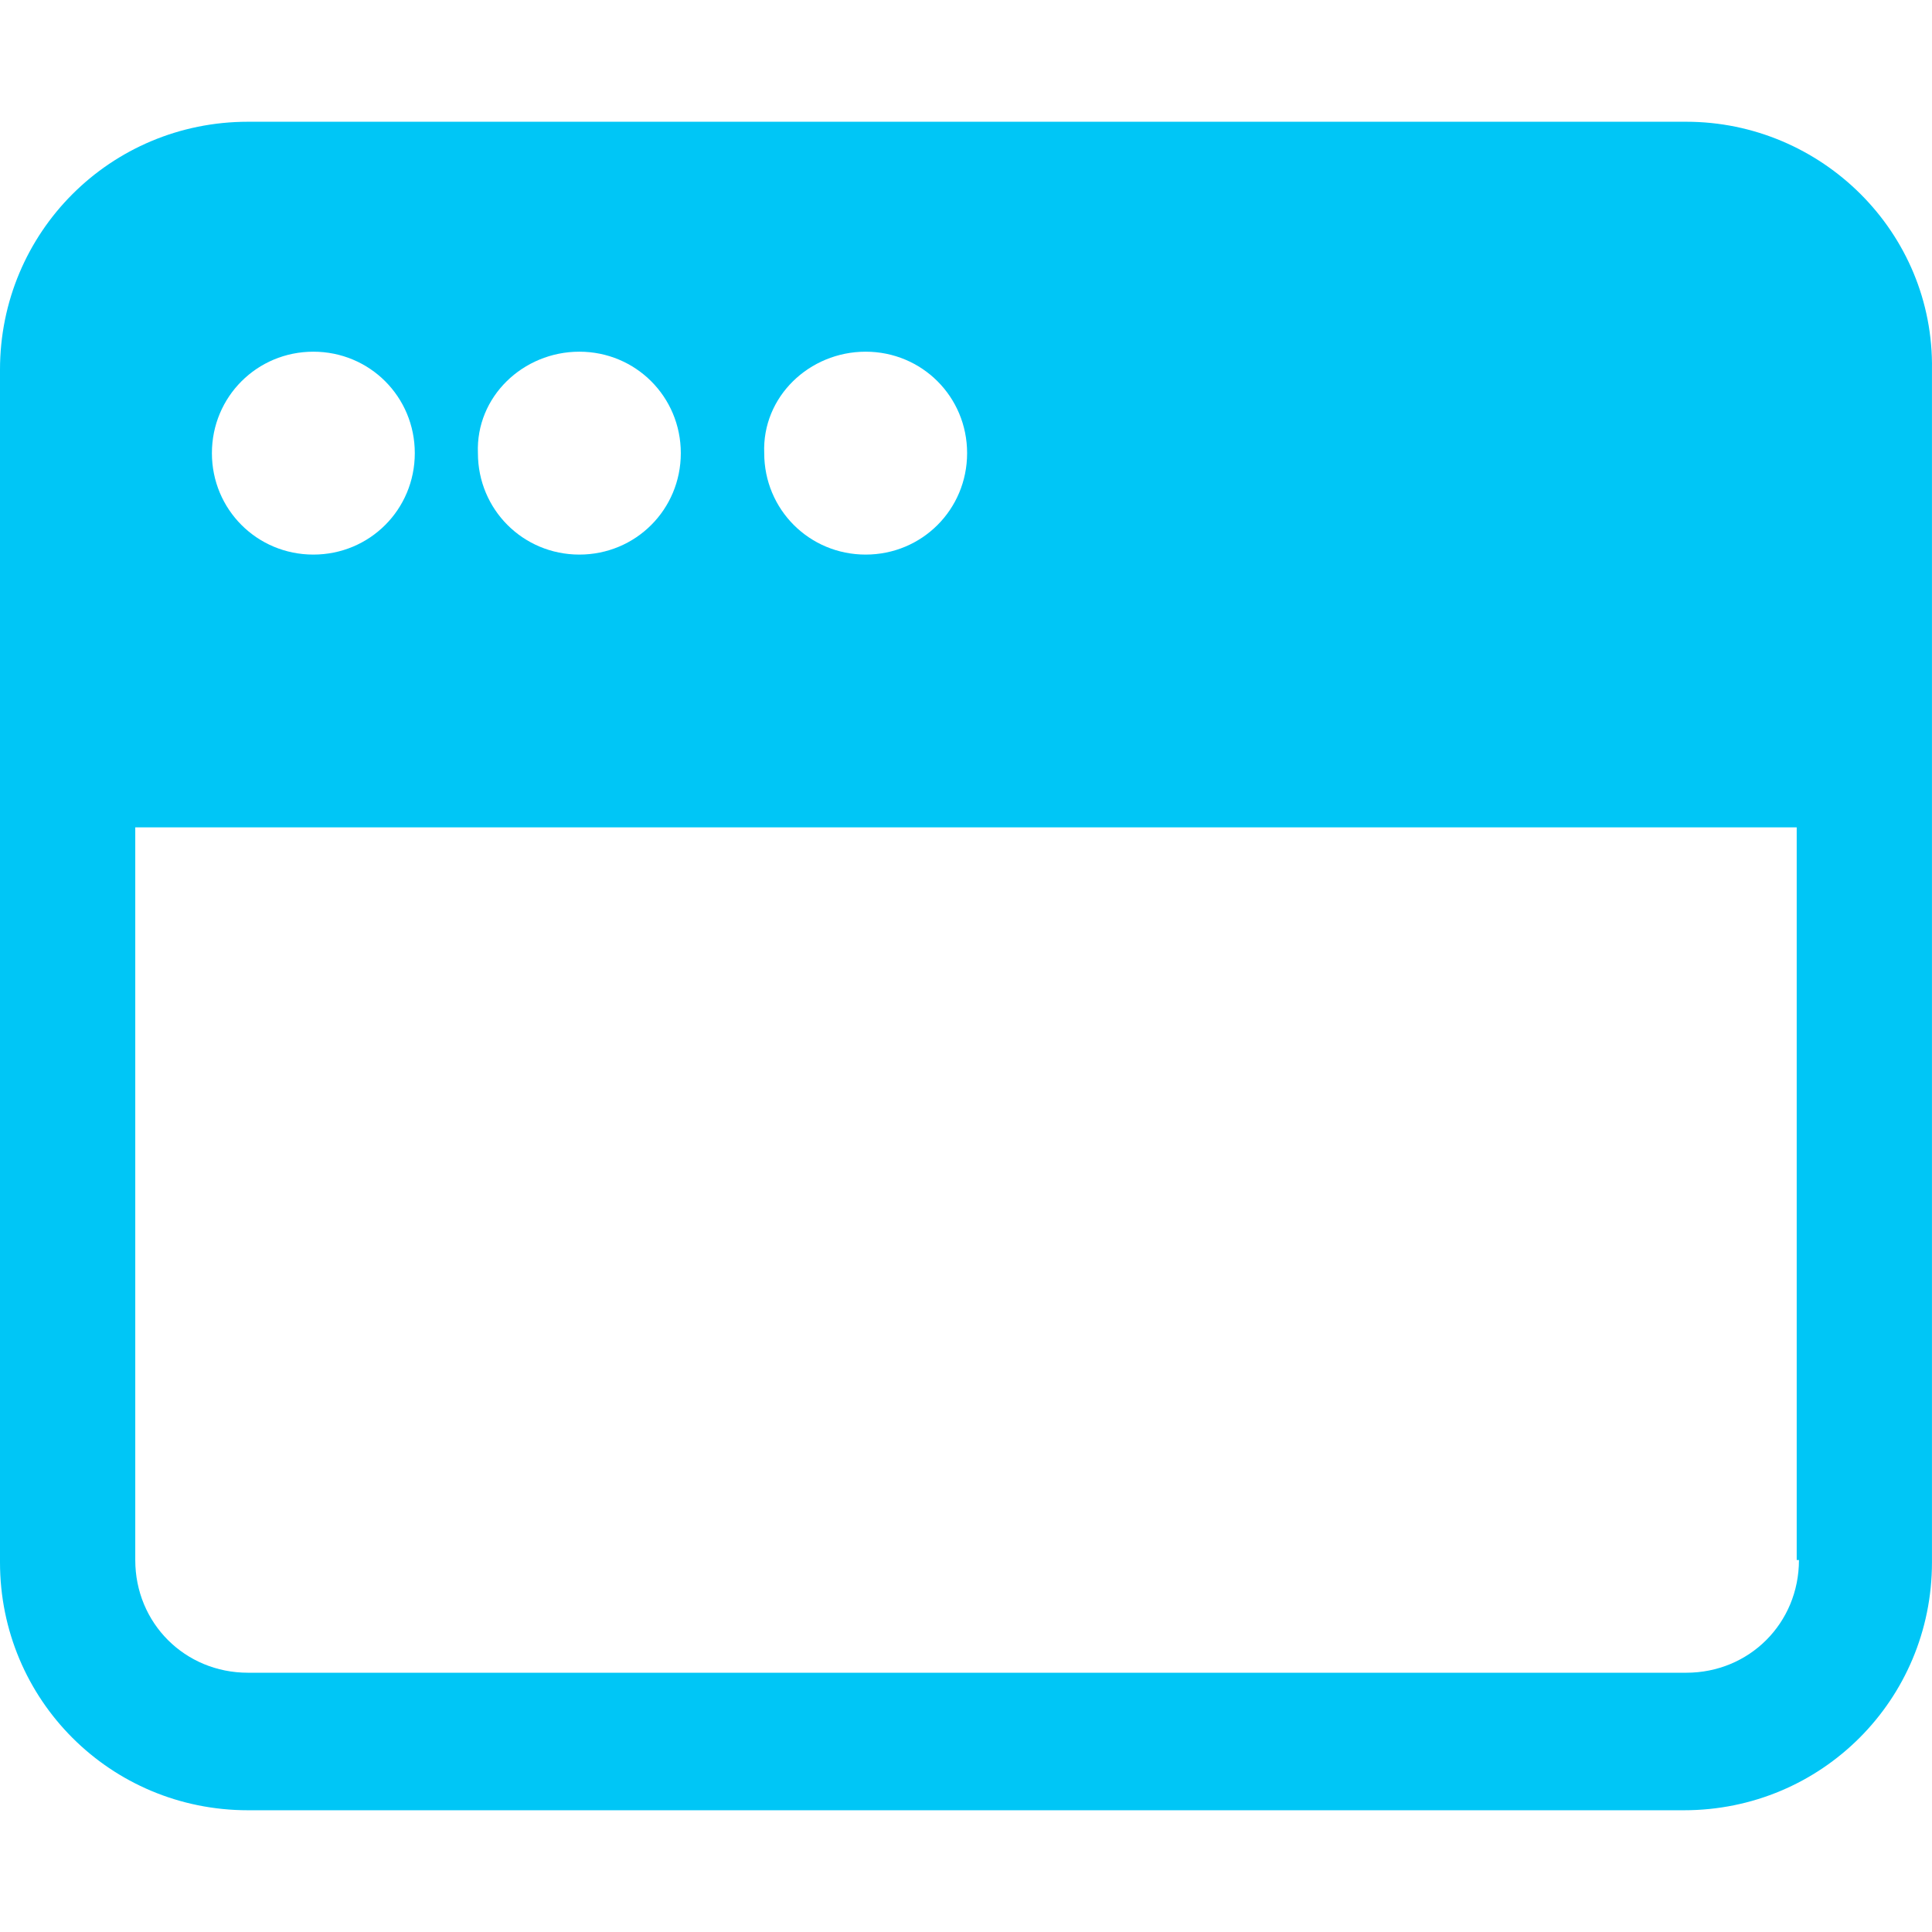 <?xml version="1.0"?>
<svg xmlns="http://www.w3.org/2000/svg" xmlns:xlink="http://www.w3.org/1999/xlink" version="1.1" id="Capa_1" x="0px" y="0px" viewBox="0 0 438.792 438.792" style="enable-background:new 0 0 438.792 438.792;" xml:space="preserve" width="512px" height="512px"><g><g>
	<g>
		<path d="M382.976,27.652H56.32C25.088,27.652,0,52.74,0,83.972V354.82c0,31.232,25.088,56.32,56.32,56.32h326.144    c31.232,0,56.32-25.088,56.32-56.32V83.972C439.296,52.74,413.696,27.652,382.976,27.652z M196.608,79.876    c12.8,0,23.04,10.24,23.04,23.04s-10.24,23.04-23.04,23.04c-12.8,0-23.04-10.24-23.04-23.04    C173.056,90.116,183.808,79.876,196.608,79.876z M131.584,79.876c12.8,0,23.04,10.24,23.04,23.04s-10.24,23.04-23.04,23.04    s-23.04-10.24-23.04-23.04C108.032,90.116,118.784,79.876,131.584,79.876z M71.168,79.876c12.8,0,23.04,10.24,23.04,23.04    s-10.24,23.04-23.04,23.04c-12.8,0-23.04-10.24-23.04-23.04S58.368,79.876,71.168,79.876z M382.976,379.908H56.32    c-14.336,0-25.6-11.264-25.6-25.6v-166.4h377.344v166.4h0.512C408.576,368.644,397.312,379.908,382.976,379.908z" data-original="#000000" class="active-path" data-old_color="#000000" fill="#00C6F6"/>
	</g>
</g></g> </svg>
